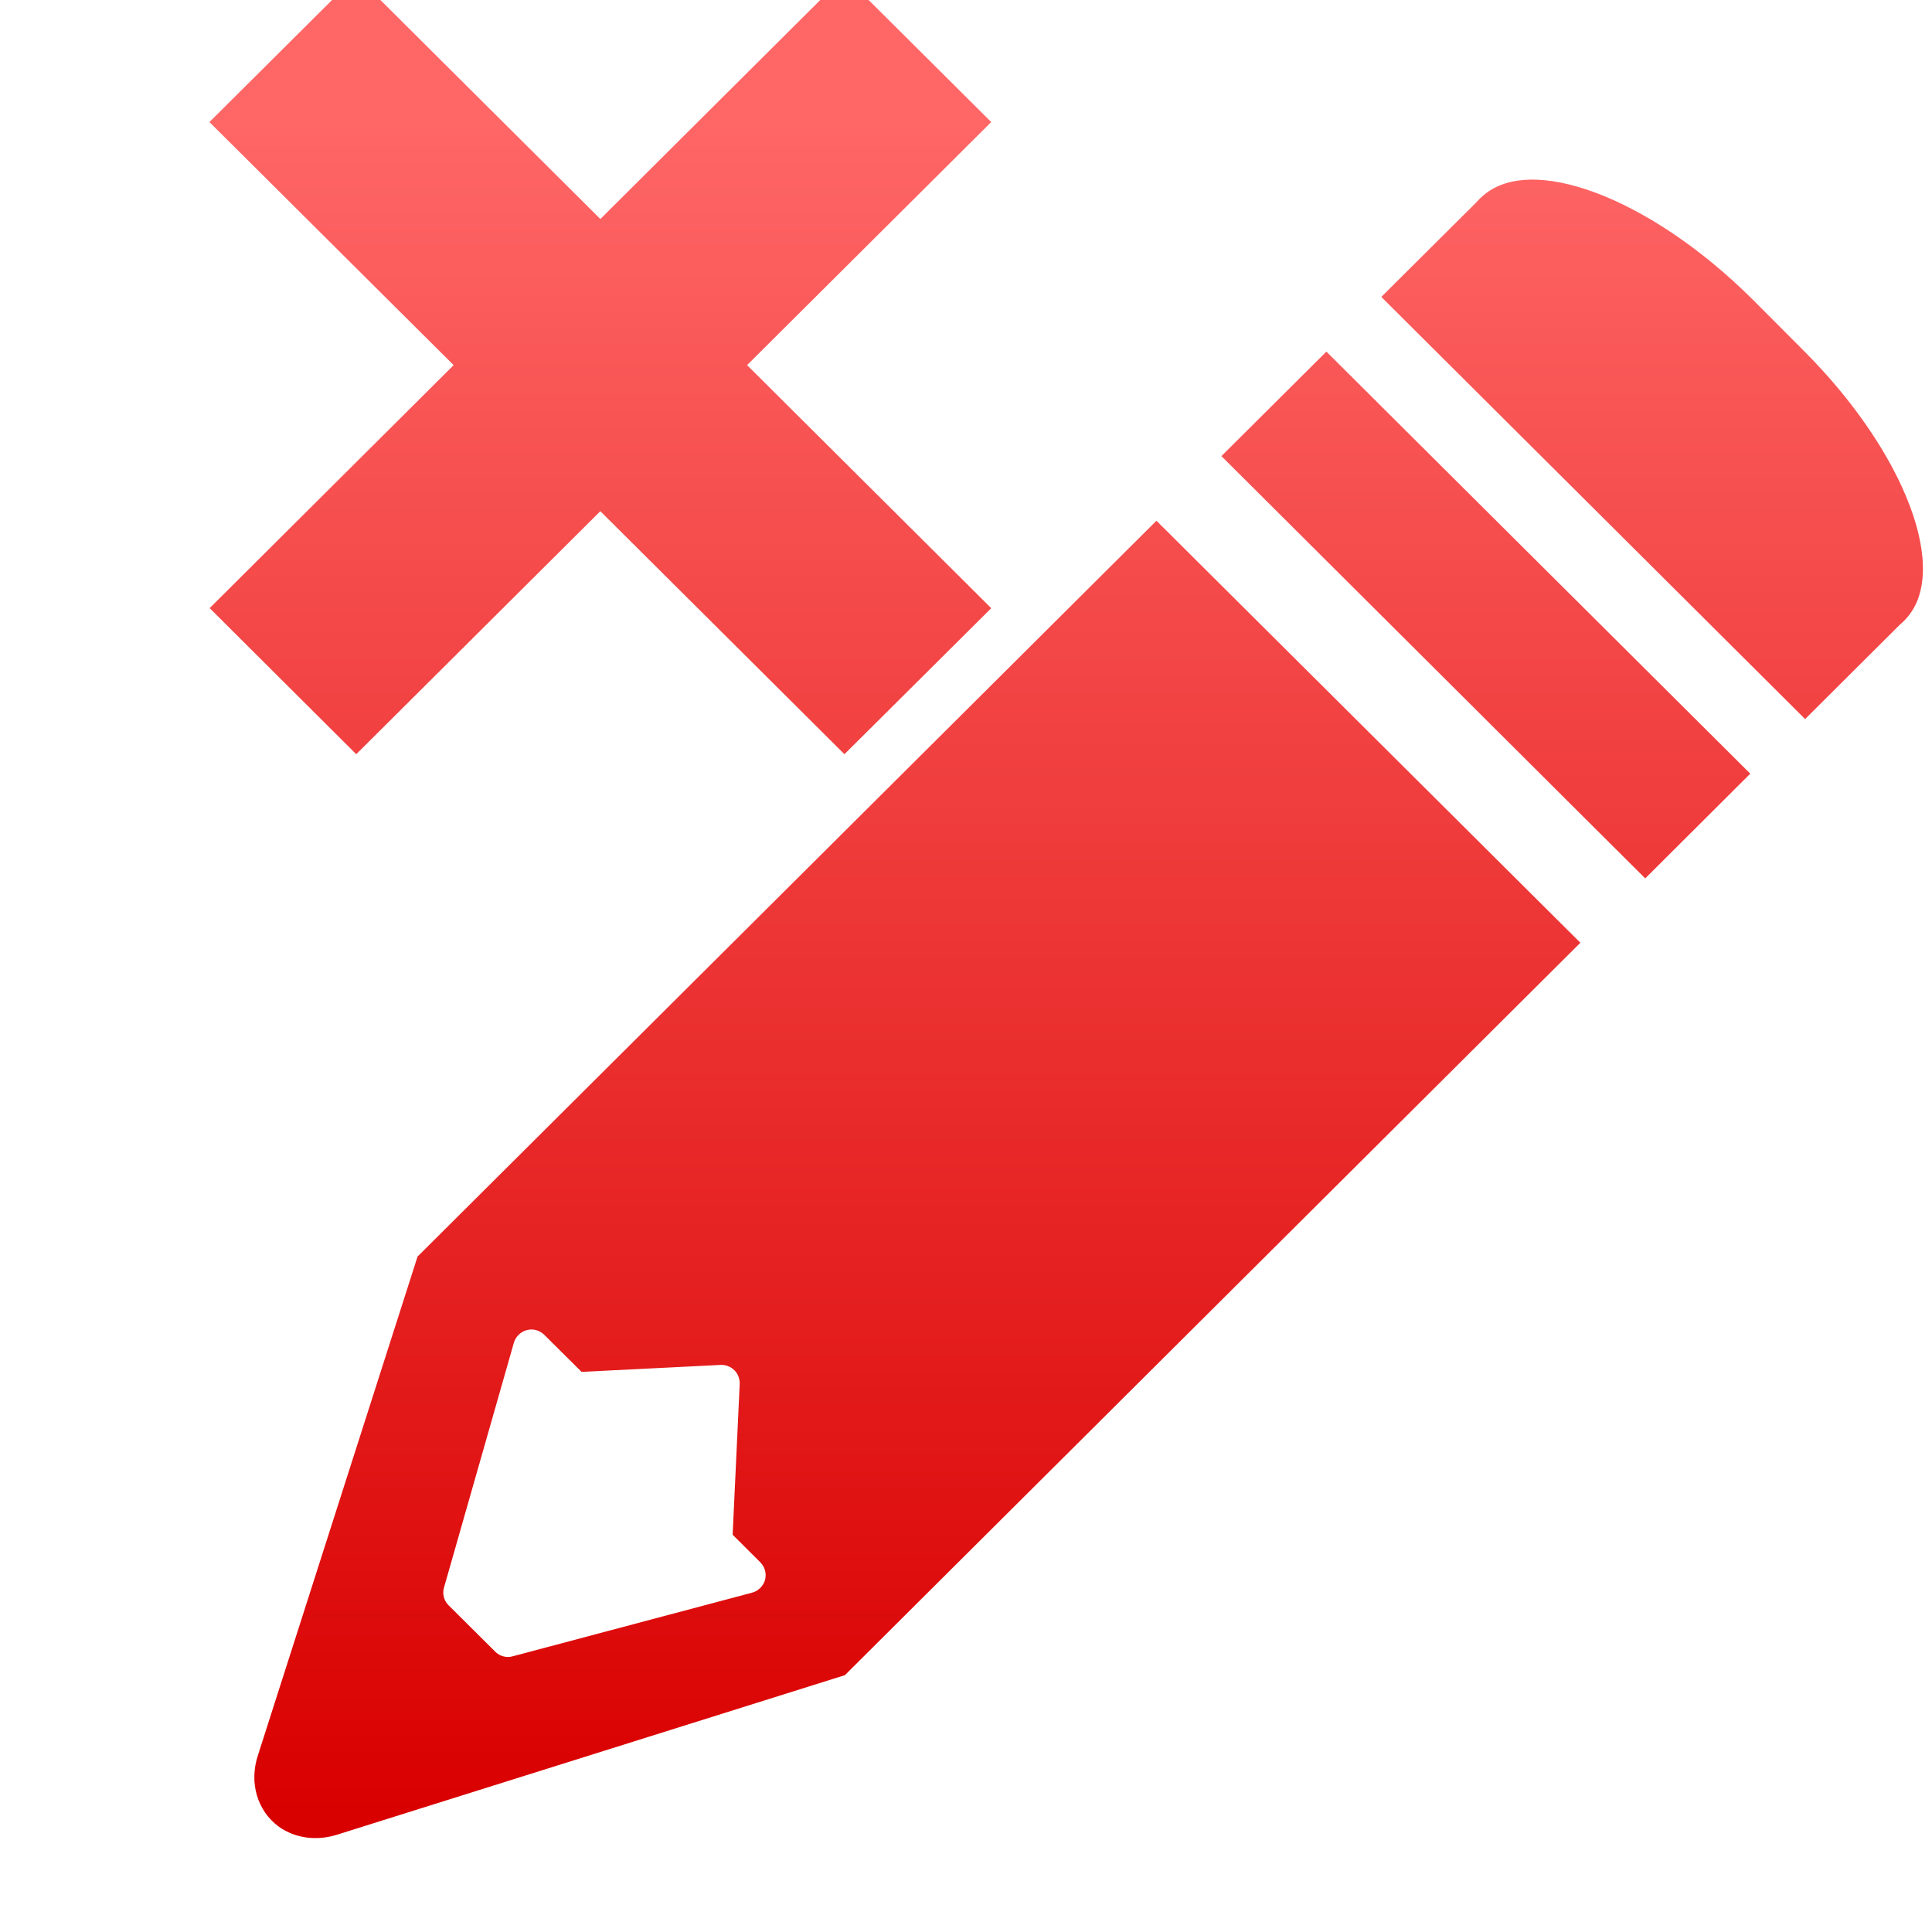 <svg xmlns="http://www.w3.org/2000/svg" xmlns:xlink="http://www.w3.org/1999/xlink" width="64" height="64" viewBox="0 0 64 64" version="1.1">
<defs> <linearGradient id="linear0" gradientUnits="userSpaceOnUse" x1="0" y1="0" x2="0" y2="1" gradientTransform="matrix(55.992,0,0,56,4.004,4)"> <stop offset="0" style="stop-color:#ff6666;stop-opacity:1;"/> <stop offset="1" style="stop-color:#d90000;stop-opacity:1;"/> </linearGradient> </defs>
<g id="surface1">
<path style=" stroke:none;fill-rule:evenodd;fill:url(#linear0);fill-opacity:1;" d="M 38.309 17.25 L 13.832 41.625 L 8.547 58.137 C 8.242 59.047 8.523 59.992 9.238 60.512 C 9.777 60.898 10.492 60.992 11.176 60.773 L 27.988 55.492 L 52.352 31.23 L 38.309 17.25 M 24.297 45.363 C 24.434 45.48 24.508 45.656 24.504 45.836 L 24.27 50.84 L 25.191 51.758 C 25.336 51.906 25.398 52.125 25.344 52.336 C 25.285 52.539 25.121 52.703 24.918 52.758 L 16.984 54.867 C 16.781 54.926 16.559 54.867 16.406 54.715 L 14.867 53.184 C 14.707 53.031 14.648 52.805 14.707 52.594 L 17.023 44.48 C 17.082 44.277 17.246 44.117 17.449 44.062 C 17.652 44.004 17.875 44.066 18.027 44.215 L 19.266 45.445 L 23.871 45.215 C 24.027 45.207 24.18 45.262 24.297 45.363 "/>
<path style=" stroke:none;fill-rule:evenodd;fill:url(#linear0);fill-opacity:1;" d="M 58.055 9.918 L 59.711 11.578 C 63.133 14.98 64.641 18.996 63.09 20.547 C 61.535 22.09 57.504 20.586 54.086 17.18 L 52.422 15.531 C 49.004 12.125 47.492 8.109 49.047 6.559 C 50.605 5.012 54.637 6.516 58.055 9.918 Z M 58.055 9.918 "/>
<path style=" stroke:none;fill-rule:evenodd;fill:url(#linear0);fill-opacity:1;" d="M 49.07 6.539 L 63.113 20.516 L 59.797 23.82 L 45.758 9.836 Z M 49.07 6.539 "/>
<path style=" stroke:none;fill-rule:evenodd;fill:url(#linear0);fill-opacity:1;" d="M 43.938 11.648 L 57.98 25.629 L 54.5 29.098 L 40.461 15.109 Z M 43.938 11.648 "/>
<path style=" stroke:none;fill-rule:evenodd;fill:url(#linear0);fill-opacity:1;" d="M 11.801 -0.797 L 32.836 20.148 L 27.973 24.984 L 6.938 4.043 Z M 11.801 -0.797 "/>
<path style=" stroke:none;fill-rule:evenodd;fill:url(#linear0);fill-opacity:1;" d="M 32.836 4.043 L 11.801 24.984 L 6.945 20.145 L 27.973 -0.797 Z M 32.836 4.043 "/>
</g>
</svg>
